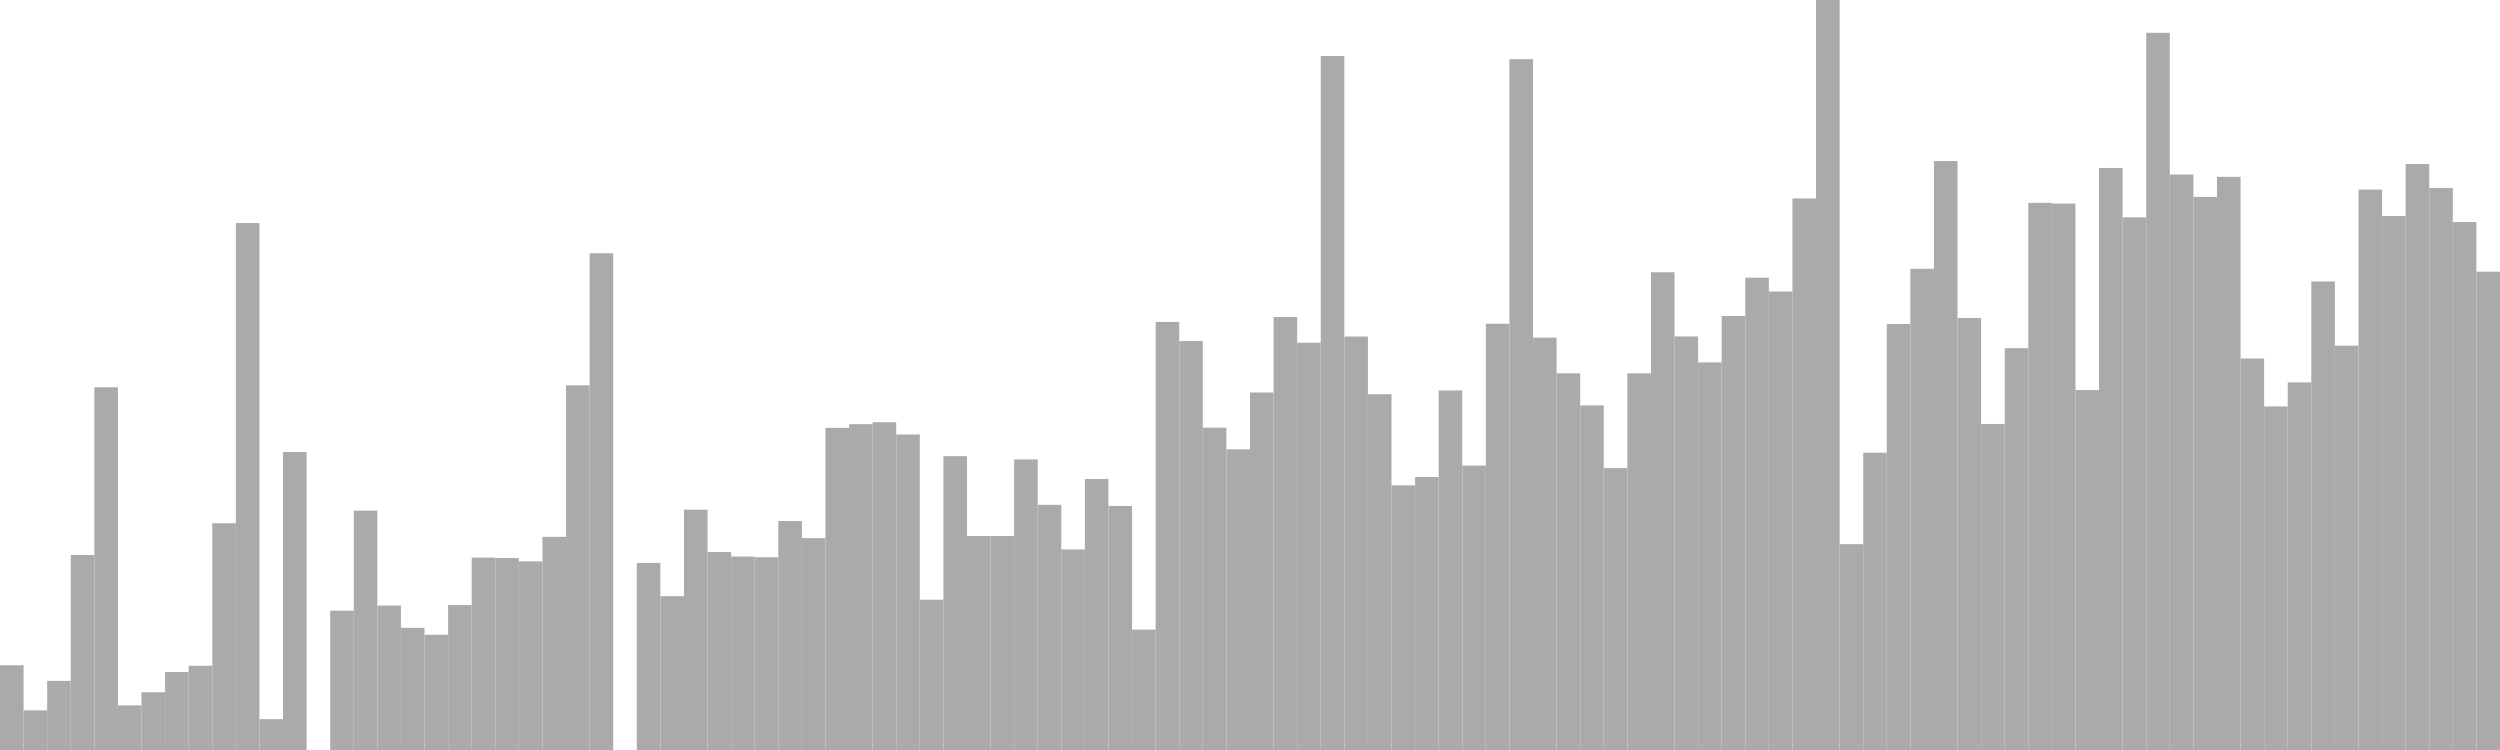 <?xml version="1.0" standalone="no"?>
<svg xmlns:xlink="http://www.w3.org/1999/xlink" xmlns="http://www.w3.org/2000/svg" class="topic-graph" style="width: 100em; height: 30em; text-align: center;"><rect width="0.943em" height="3.389em" x="0em" y="26.611em" fill="#aaa"/><rect width="0.943em" height="1.586em" x="0.943em" y="28.414em" fill="#aaa"/><rect width="0.943em" height="2.765em" x="1.887em" y="27.235em" fill="#aaa"/><rect width="0.943em" height="7.798em" x="2.83em" y="22.202em" fill="#aaa"/><rect width="0.943em" height="14.509em" x="3.774em" y="15.491em" fill="#aaa"/><rect width="0.943em" height="1.784em" x="4.717em" y="28.216em" fill="#aaa"/><rect width="0.943em" height="2.31em" x="5.66em" y="27.69em" fill="#aaa"/><rect width="0.943em" height="3.12em" x="6.604em" y="26.88em" fill="#aaa"/><rect width="0.943em" height="3.37em" x="7.547em" y="26.63em" fill="#aaa"/><rect width="0.943em" height="9.071em" x="8.491em" y="20.929em" fill="#aaa"/><rect width="0.943em" height="21.078em" x="9.434em" y="8.922em" fill="#aaa"/><rect width="0.943em" height="1.234em" x="10.377em" y="28.766em" fill="#aaa"/><rect width="0.943em" height="11.919em" x="11.321em" y="18.081em" fill="#aaa"/><rect width="0.943em" height="0em" x="12.264em" y="30em" fill="#aaa"/><rect width="0.943em" height="5.574em" x="13.208em" y="24.426em" fill="#aaa"/><rect width="0.943em" height="9.575em" x="14.151em" y="20.425em" fill="#aaa"/><rect width="0.943em" height="5.778em" x="15.094em" y="24.222em" fill="#aaa"/><rect width="0.943em" height="4.886em" x="16.038em" y="25.114em" fill="#aaa"/><rect width="0.943em" height="4.608em" x="16.981em" y="25.392em" fill="#aaa"/><rect width="0.943em" height="5.796em" x="17.925em" y="24.204em" fill="#aaa"/><rect width="0.943em" height="7.696em" x="18.868em" y="22.304em" fill="#aaa"/><rect width="0.943em" height="7.679em" x="19.811em" y="22.321em" fill="#aaa"/><rect width="0.943em" height="7.545em" x="20.755em" y="22.455em" fill="#aaa"/><rect width="0.943em" height="8.526em" x="21.698em" y="21.474em" fill="#aaa"/><rect width="0.943em" height="14.587em" x="22.642em" y="15.413em" fill="#aaa"/><rect width="0.943em" height="19.87em" x="23.585em" y="10.13em" fill="#aaa"/><rect width="0.943em" height="0em" x="24.528em" y="30em" fill="#aaa"/><rect width="0.943em" height="7.482em" x="25.472em" y="22.518em" fill="#aaa"/><rect width="0.943em" height="6.153em" x="26.415em" y="23.847em" fill="#aaa"/><rect width="0.943em" height="9.613em" x="27.358em" y="20.387em" fill="#aaa"/><rect width="0.943em" height="7.918em" x="28.302em" y="22.082em" fill="#aaa"/><rect width="0.943em" height="7.737em" x="29.245em" y="22.263em" fill="#aaa"/><rect width="0.943em" height="7.709em" x="30.189em" y="22.291em" fill="#aaa"/><rect width="0.943em" height="9.159em" x="31.132em" y="20.841em" fill="#aaa"/><rect width="0.943em" height="8.474em" x="32.075em" y="21.526em" fill="#aaa"/><rect width="0.943em" height="12.885em" x="33.019em" y="17.115em" fill="#aaa"/><rect width="0.943em" height="13.033em" x="33.962em" y="16.967em" fill="#aaa"/><rect width="0.943em" height="13.11em" x="34.906em" y="16.89em" fill="#aaa"/><rect width="0.943em" height="12.622em" x="35.849em" y="17.378em" fill="#aaa"/><rect width="0.943em" height="6.011em" x="36.792em" y="23.989em" fill="#aaa"/><rect width="0.943em" height="11.753em" x="37.736em" y="18.247em" fill="#aaa"/><rect width="0.943em" height="8.56em" x="38.679em" y="21.44em" fill="#aaa"/><rect width="0.943em" height="8.56em" x="39.623em" y="21.44em" fill="#aaa"/><rect width="0.943em" height="11.622em" x="40.566em" y="18.378em" fill="#aaa"/><rect width="0.943em" height="9.807em" x="41.509em" y="20.193em" fill="#aaa"/><rect width="0.943em" height="8.022em" x="42.453em" y="21.978em" fill="#aaa"/><rect width="0.943em" height="10.84em" x="43.396em" y="19.16em" fill="#aaa"/><rect width="0.943em" height="9.762em" x="44.34em" y="20.238em" fill="#aaa"/><rect width="0.943em" height="4.816em" x="45.283em" y="25.184em" fill="#aaa"/><rect width="0.943em" height="17.123em" x="46.226em" y="12.877em" fill="#aaa"/><rect width="0.943em" height="16.357em" x="47.17em" y="13.643em" fill="#aaa"/><rect width="0.943em" height="12.894em" x="48.113em" y="17.106em" fill="#aaa"/><rect width="0.943em" height="12.027em" x="49.057em" y="17.973em" fill="#aaa"/><rect width="0.943em" height="14.299em" x="50em" y="15.701em" fill="#aaa"/><rect width="0.943em" height="17.318em" x="50.943em" y="12.682em" fill="#aaa"/><rect width="0.943em" height="16.291em" x="51.887em" y="13.709em" fill="#aaa"/><rect width="0.943em" height="27.758em" x="52.83em" y="2.242em" fill="#aaa"/><rect width="0.943em" height="16.538em" x="53.774em" y="13.462em" fill="#aaa"/><rect width="0.943em" height="14.232em" x="54.717em" y="15.768em" fill="#aaa"/><rect width="0.943em" height="10.586em" x="55.66em" y="19.414em" fill="#aaa"/><rect width="0.943em" height="10.92em" x="56.604em" y="19.08em" fill="#aaa"/><rect width="0.943em" height="14.381em" x="57.547em" y="15.619em" fill="#aaa"/><rect width="0.943em" height="11.377em" x="58.491em" y="18.623em" fill="#aaa"/><rect width="0.943em" height="17.051em" x="59.434em" y="12.949em" fill="#aaa"/><rect width="0.943em" height="27.634em" x="60.377em" y="2.366em" fill="#aaa"/><rect width="0.943em" height="16.494em" x="61.321em" y="13.506em" fill="#aaa"/><rect width="0.943em" height="15.068em" x="62.264em" y="14.932em" fill="#aaa"/><rect width="0.943em" height="13.784em" x="63.208em" y="16.216em" fill="#aaa"/><rect width="0.943em" height="11.276em" x="64.151em" y="18.724em" fill="#aaa"/><rect width="0.943em" height="15.067em" x="65.094em" y="14.933em" fill="#aaa"/><rect width="0.943em" height="19.11em" x="66.038em" y="10.89em" fill="#aaa"/><rect width="0.943em" height="16.543em" x="66.981em" y="13.457em" fill="#aaa"/><rect width="0.943em" height="15.504em" x="67.925em" y="14.496em" fill="#aaa"/><rect width="0.943em" height="17.36em" x="68.868em" y="12.64em" fill="#aaa"/><rect width="0.943em" height="18.893em" x="69.811em" y="11.107em" fill="#aaa"/><rect width="0.943em" height="18.339em" x="70.755em" y="11.661em" fill="#aaa"/><rect width="0.943em" height="22.062em" x="71.698em" y="7.938em" fill="#aaa"/><rect width="0.943em" height="30em" x="72.642em" y="0em" fill="#aaa"/><rect width="0.943em" height="8.233em" x="73.585em" y="21.767em" fill="#aaa"/><rect width="0.943em" height="11.893em" x="74.528em" y="18.107em" fill="#aaa"/><rect width="0.943em" height="17.041em" x="75.472em" y="12.959em" fill="#aaa"/><rect width="0.943em" height="19.248em" x="76.415em" y="10.752em" fill="#aaa"/><rect width="0.943em" height="23.558em" x="77.358em" y="6.442em" fill="#aaa"/><rect width="0.943em" height="17.281em" x="78.302em" y="12.719em" fill="#aaa"/><rect width="0.943em" height="13.041em" x="79.245em" y="16.959em" fill="#aaa"/><rect width="0.943em" height="16.073em" x="80.189em" y="13.927em" fill="#aaa"/><rect width="0.943em" height="21.886em" x="81.132em" y="8.114em" fill="#aaa"/><rect width="0.943em" height="21.857em" x="82.075em" y="8.143em" fill="#aaa"/><rect width="0.943em" height="14.397em" x="83.019em" y="15.603em" fill="#aaa"/><rect width="0.943em" height="23.281em" x="83.962em" y="6.719em" fill="#aaa"/><rect width="0.943em" height="21.306em" x="84.906em" y="8.694em" fill="#aaa"/><rect width="0.943em" height="28.688em" x="85.849em" y="1.312em" fill="#aaa"/><rect width="0.943em" height="23.019em" x="86.792em" y="6.981em" fill="#aaa"/><rect width="0.943em" height="22.124em" x="87.736em" y="7.876em" fill="#aaa"/><rect width="0.943em" height="22.926em" x="88.679em" y="7.074em" fill="#aaa"/><rect width="0.943em" height="15.659em" x="89.623em" y="14.341em" fill="#aaa"/><rect width="0.943em" height="13.744em" x="90.566em" y="16.256em" fill="#aaa"/><rect width="0.943em" height="14.705em" x="91.509em" y="15.295em" fill="#aaa"/><rect width="0.943em" height="18.741em" x="92.453em" y="11.259em" fill="#aaa"/><rect width="0.943em" height="16.173em" x="93.396em" y="13.827em" fill="#aaa"/><rect width="0.943em" height="22.417em" x="94.34em" y="7.583em" fill="#aaa"/><rect width="0.943em" height="21.36em" x="95.283em" y="8.64em" fill="#aaa"/><rect width="0.943em" height="23.439em" x="96.226em" y="6.561em" fill="#aaa"/><rect width="0.943em" height="22.483em" x="97.17em" y="7.517em" fill="#aaa"/><rect width="0.943em" height="21.119em" x="98.113em" y="8.881em" fill="#aaa"/><rect width="0.943em" height="19.134em" x="99.057em" y="10.866em" fill="#aaa"/></svg>